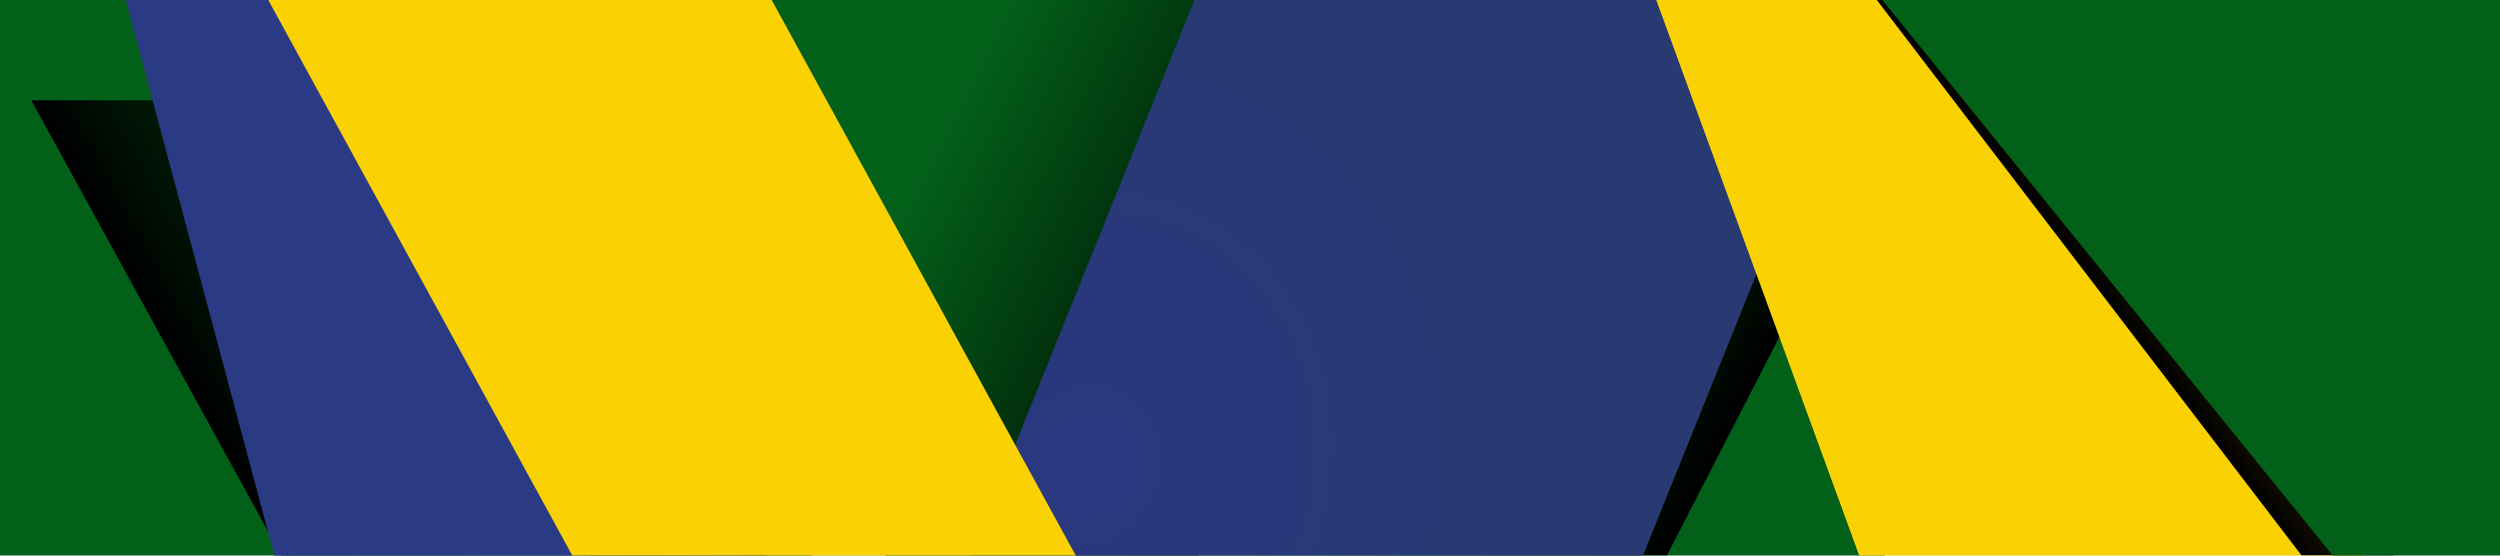 <?xml version="1.0" encoding="UTF-8" standalone="no"?>
<!-- Created with Inkscape (http://www.inkscape.org/) -->

<svg
   width="360mm"
   height="80mm"
   viewBox="0 0 360 80"
   version="1.1"
   id="svg5"
   inkscape:export-filename="C:\git\bandeiras.github.io\src\assets\img\footer-band.png"
   inkscape:export-xdpi="63.5"
   inkscape:export-ydpi="63.5"
   inkscape:version="1.1.2 (b8e25be833, 2022-02-05)"
   sodipodi:docname="elementos.svg"
   xmlns:inkscape="http://www.inkscape.org/namespaces/inkscape"
   xmlns:sodipodi="http://sodipodi.sourceforge.net/DTD/sodipodi-0.dtd"
   xmlns:xlink="http://www.w3.org/1999/xlink"
   xmlns="http://www.w3.org/2000/svg"
   xmlns:svg="http://www.w3.org/2000/svg">
  <sodipodi:namedview
     id="namedview7"
     pagecolor="#ffffff"
     bordercolor="#666666"
     borderopacity="1.0"
     inkscape:pageshadow="2"
     inkscape:pageopacity="0.0"
     inkscape:pagecheckerboard="0"
     inkscape:document-units="mm"
     showgrid="false"
     width="360mm"
     inkscape:zoom="0.38796647"
     inkscape:cx="675.31609"
     inkscape:cy="747.48728"
     inkscape:window-width="1920"
     inkscape:window-height="1057"
     inkscape:window-x="-8"
     inkscape:window-y="-8"
     inkscape:window-maximized="1"
     inkscape:current-layer="layer1"
     height="80mm" />
  <defs
     id="defs2">
    <linearGradient
       inkscape:collect="always"
       id="linearGradient3356">
      <stop
         style="stop-color:#293881;stop-opacity:1"
         offset="0"
         id="stop3352" />
      <stop
         style="stop-color:#293971;stop-opacity:1"
         offset="1"
         id="stop3354" />
    </linearGradient>
    <linearGradient
       inkscape:collect="always"
       id="linearGradient2201">
      <stop
         style="stop-color:#000000;stop-opacity:1;"
         offset="0"
         id="stop2197" />
      <stop
         style="stop-color:#000000;stop-opacity:0;"
         offset="1"
         id="stop2199" />
    </linearGradient>
    <linearGradient
       inkscape:collect="always"
       xlink:href="#linearGradient2201"
       id="linearGradient2203"
       x1="-129.705"
       y1="145.855"
       x2="-57.208"
       y2="145.855"
       gradientUnits="userSpaceOnUse" />
    <filter
       inkscape:collect="always"
       style="color-interpolation-filters:sRGB"
       id="filter2205"
       x="-0.647"
       y="-0.391"
       width="2.294"
       height="1.782">
      <feGaussianBlur
         inkscape:collect="always"
         stdDeviation="19.539"
         id="feGaussianBlur2207" />
    </filter>
    <radialGradient
       inkscape:collect="always"
       xlink:href="#linearGradient3356"
       id="radialGradient2289"
       cx="78.603"
       cy="131.491"
       fx="78.603"
       fy="131.491"
       r="45.034"
       gradientTransform="matrix(0.975,-1.129,1.082,1.204,-140.297,71.119)"
       gradientUnits="userSpaceOnUse" />
    <linearGradient
       inkscape:collect="always"
       xlink:href="#linearGradient2201"
       id="linearGradient7658"
       gradientUnits="userSpaceOnUse"
       x1="-129.705"
       y1="145.855"
       x2="-57.208"
       y2="145.855" />
    <linearGradient
       inkscape:collect="always"
       xlink:href="#linearGradient2201"
       id="linearGradient7662"
       gradientUnits="userSpaceOnUse"
       x1="-129.705"
       y1="145.855"
       x2="-57.208"
       y2="145.855" />
    <filter
       inkscape:collect="always"
       style="color-interpolation-filters:sRGB"
       id="filter7666"
       x="-0.215"
       y="-0.13"
       width="1.429"
       height="1.26">
      <feGaussianBlur
         inkscape:collect="always"
         stdDeviation="6.485"
         id="feGaussianBlur7664" />
    </filter>
    <linearGradient
       inkscape:collect="always"
       xlink:href="#linearGradient2201"
       id="linearGradient7670"
       gradientUnits="userSpaceOnUse"
       x1="-129.705"
       y1="145.855"
       x2="-57.208"
       y2="145.855" />
    <linearGradient
       inkscape:collect="always"
       xlink:href="#linearGradient2201"
       id="linearGradient7674"
       gradientUnits="userSpaceOnUse"
       x1="-129.705"
       y1="145.855"
       x2="-57.208"
       y2="145.855" />
  </defs>
  <g
     inkscape:label="Camada 1"
     inkscape:groupmode="layer"
     id="layer1">
    <g
       id="g7786"
       transform="translate(134.349,-87.828)">
      <rect
         style="opacity:1;fill:#036019;fill-opacity:1;stroke:none;stroke-width:0.267;stroke-miterlimit:4;stroke-dasharray:none;stroke-dashoffset:0;stroke-opacity:1"
         id="rect1198"
         width="100.536"
         height="135.218"
         x="-221.462"
         y="4.69"
         transform="matrix(0.871,-0.491,0.63,0.777,0,0)" />
      <rect
         style="opacity:1;mix-blend-mode:normal;fill:url(#linearGradient7674);fill-opacity:1;stroke:none;stroke-width:0.317;stroke-miterlimit:4;stroke-dasharray:none;stroke-dashoffset:0;stroke-opacity:1;filter:url(#filter2205)"
         id="rect7672"
         width="72.496"
         height="119.861"
         x="-129.705"
         y="85.925"
         transform="matrix(0.927,0,0.413,0.752,-45.09,37.656)" />
      <path
         id="rect31"
         style="opacity:1;fill:#2a3a85;stroke-width:0.265"
         d="m -56.01,48.375 -62.597,30.578 32.533,121.648 62.597,-30.578 z" />
      <rect
         style="opacity:1;fill:#036019;fill-opacity:1;stroke:none;stroke-width:0.28;stroke-miterlimit:4;stroke-dasharray:none;stroke-dashoffset:0;stroke-opacity:1"
         id="rect137"
         width="131.749"
         height="158.555"
         x="-145.41"
         y="72.535"
         transform="matrix(0.927,-0.375,0.749,0.663,0,0)" />
      <rect
         style="opacity:1;mix-blend-mode:normal;fill:url(#linearGradient7658);fill-opacity:1;stroke:none;stroke-width:0.302;stroke-miterlimit:4;stroke-dasharray:none;stroke-dashoffset:0;stroke-opacity:1;filter:url(#filter2205)"
         id="rect7656"
         width="72.496"
         height="119.861"
         x="-129.705"
         y="85.925"
         transform="matrix(-0.943,0,-0.421,0.818,2.221,0.102)" />
      <rect
         style="opacity:1;mix-blend-mode:normal;fill:url(#linearGradient7662);fill-opacity:1;stroke:none;stroke-width:0.302;stroke-miterlimit:4;stroke-dasharray:none;stroke-dashoffset:0;stroke-opacity:1;filter:url(#filter7666)"
         id="rect7660"
         width="72.496"
         height="119.861"
         x="-129.705"
         y="85.925"
         transform="matrix(-0.943,0,-0.421,0.818,53.84,30.903)" />
      <rect
         style="opacity:1;mix-blend-mode:normal;fill:url(#linearGradient2203);fill-opacity:1;stroke:none;stroke-width:0.302;stroke-miterlimit:4;stroke-dasharray:none;stroke-dashoffset:0;stroke-opacity:1;filter:url(#filter2205)"
         id="rect2177"
         width="72.496"
         height="119.861"
         x="-129.705"
         y="85.925"
         transform="matrix(0.943,0,0.421,0.818,-5.197,15.788)" />
      <rect
         style="opacity:1;mix-blend-mode:normal;fill:url(#radialGradient2289);fill-opacity:1;fill-rule:nonzero;stroke:none;stroke-width:0.265;stroke-miterlimit:4;stroke-dasharray:none;stroke-dashoffset:0;stroke-opacity:1"
         id="rect1194"
         width="90.068"
         height="119.147"
         x="67.943"
         y="43.196"
         transform="matrix(0.951,0.308,-0.374,0.928,0,0)" />
      <rect
         style="opacity:1;fill:#fad103;fill-opacity:1;stroke:none;stroke-width:0.283;stroke-miterlimit:4;stroke-dasharray:none;stroke-dashoffset:0;stroke-opacity:1"
         id="rect55"
         width="72.496"
         height="111.384"
         x="-143.791"
         y="94.282"
         transform="matrix(1,0,0.48,0.877,0,0)" />
      <rect
         style="opacity:1;fill:#fad103;fill-opacity:1;stroke:none;stroke-width:0.273;stroke-miterlimit:4;stroke-dasharray:none;stroke-dashoffset:0;stroke-opacity:1"
         id="rect1196"
         width="72.496"
         height="155.673"
         x="72.071"
         y="73.118"
         transform="matrix(1,0,0.343,0.939,0,0)" />
      <rect
         style="opacity:1;mix-blend-mode:normal;fill:url(#linearGradient7670);fill-opacity:1;stroke:none;stroke-width:0.302;stroke-miterlimit:4;stroke-dasharray:none;stroke-dashoffset:0;stroke-opacity:1;filter:url(#filter7666)"
         id="rect7668"
         width="72.496"
         height="119.861"
         x="-129.705"
         y="85.925"
         transform="matrix(0.928,-0.167,0.559,0.731,203.988,-2.212)" />
      <rect
         style="opacity:1;fill:#036019;fill-opacity:1;stroke:none;stroke-width:0.267;stroke-miterlimit:4;stroke-dasharray:none;stroke-dashoffset:0;stroke-opacity:1"
         id="rect1192"
         width="100.536"
         height="135.218"
         x="51.609"
         y="132.242"
         transform="matrix(0.871,-0.491,0.63,0.777,0,0)" />
    </g>
  </g>
</svg>
